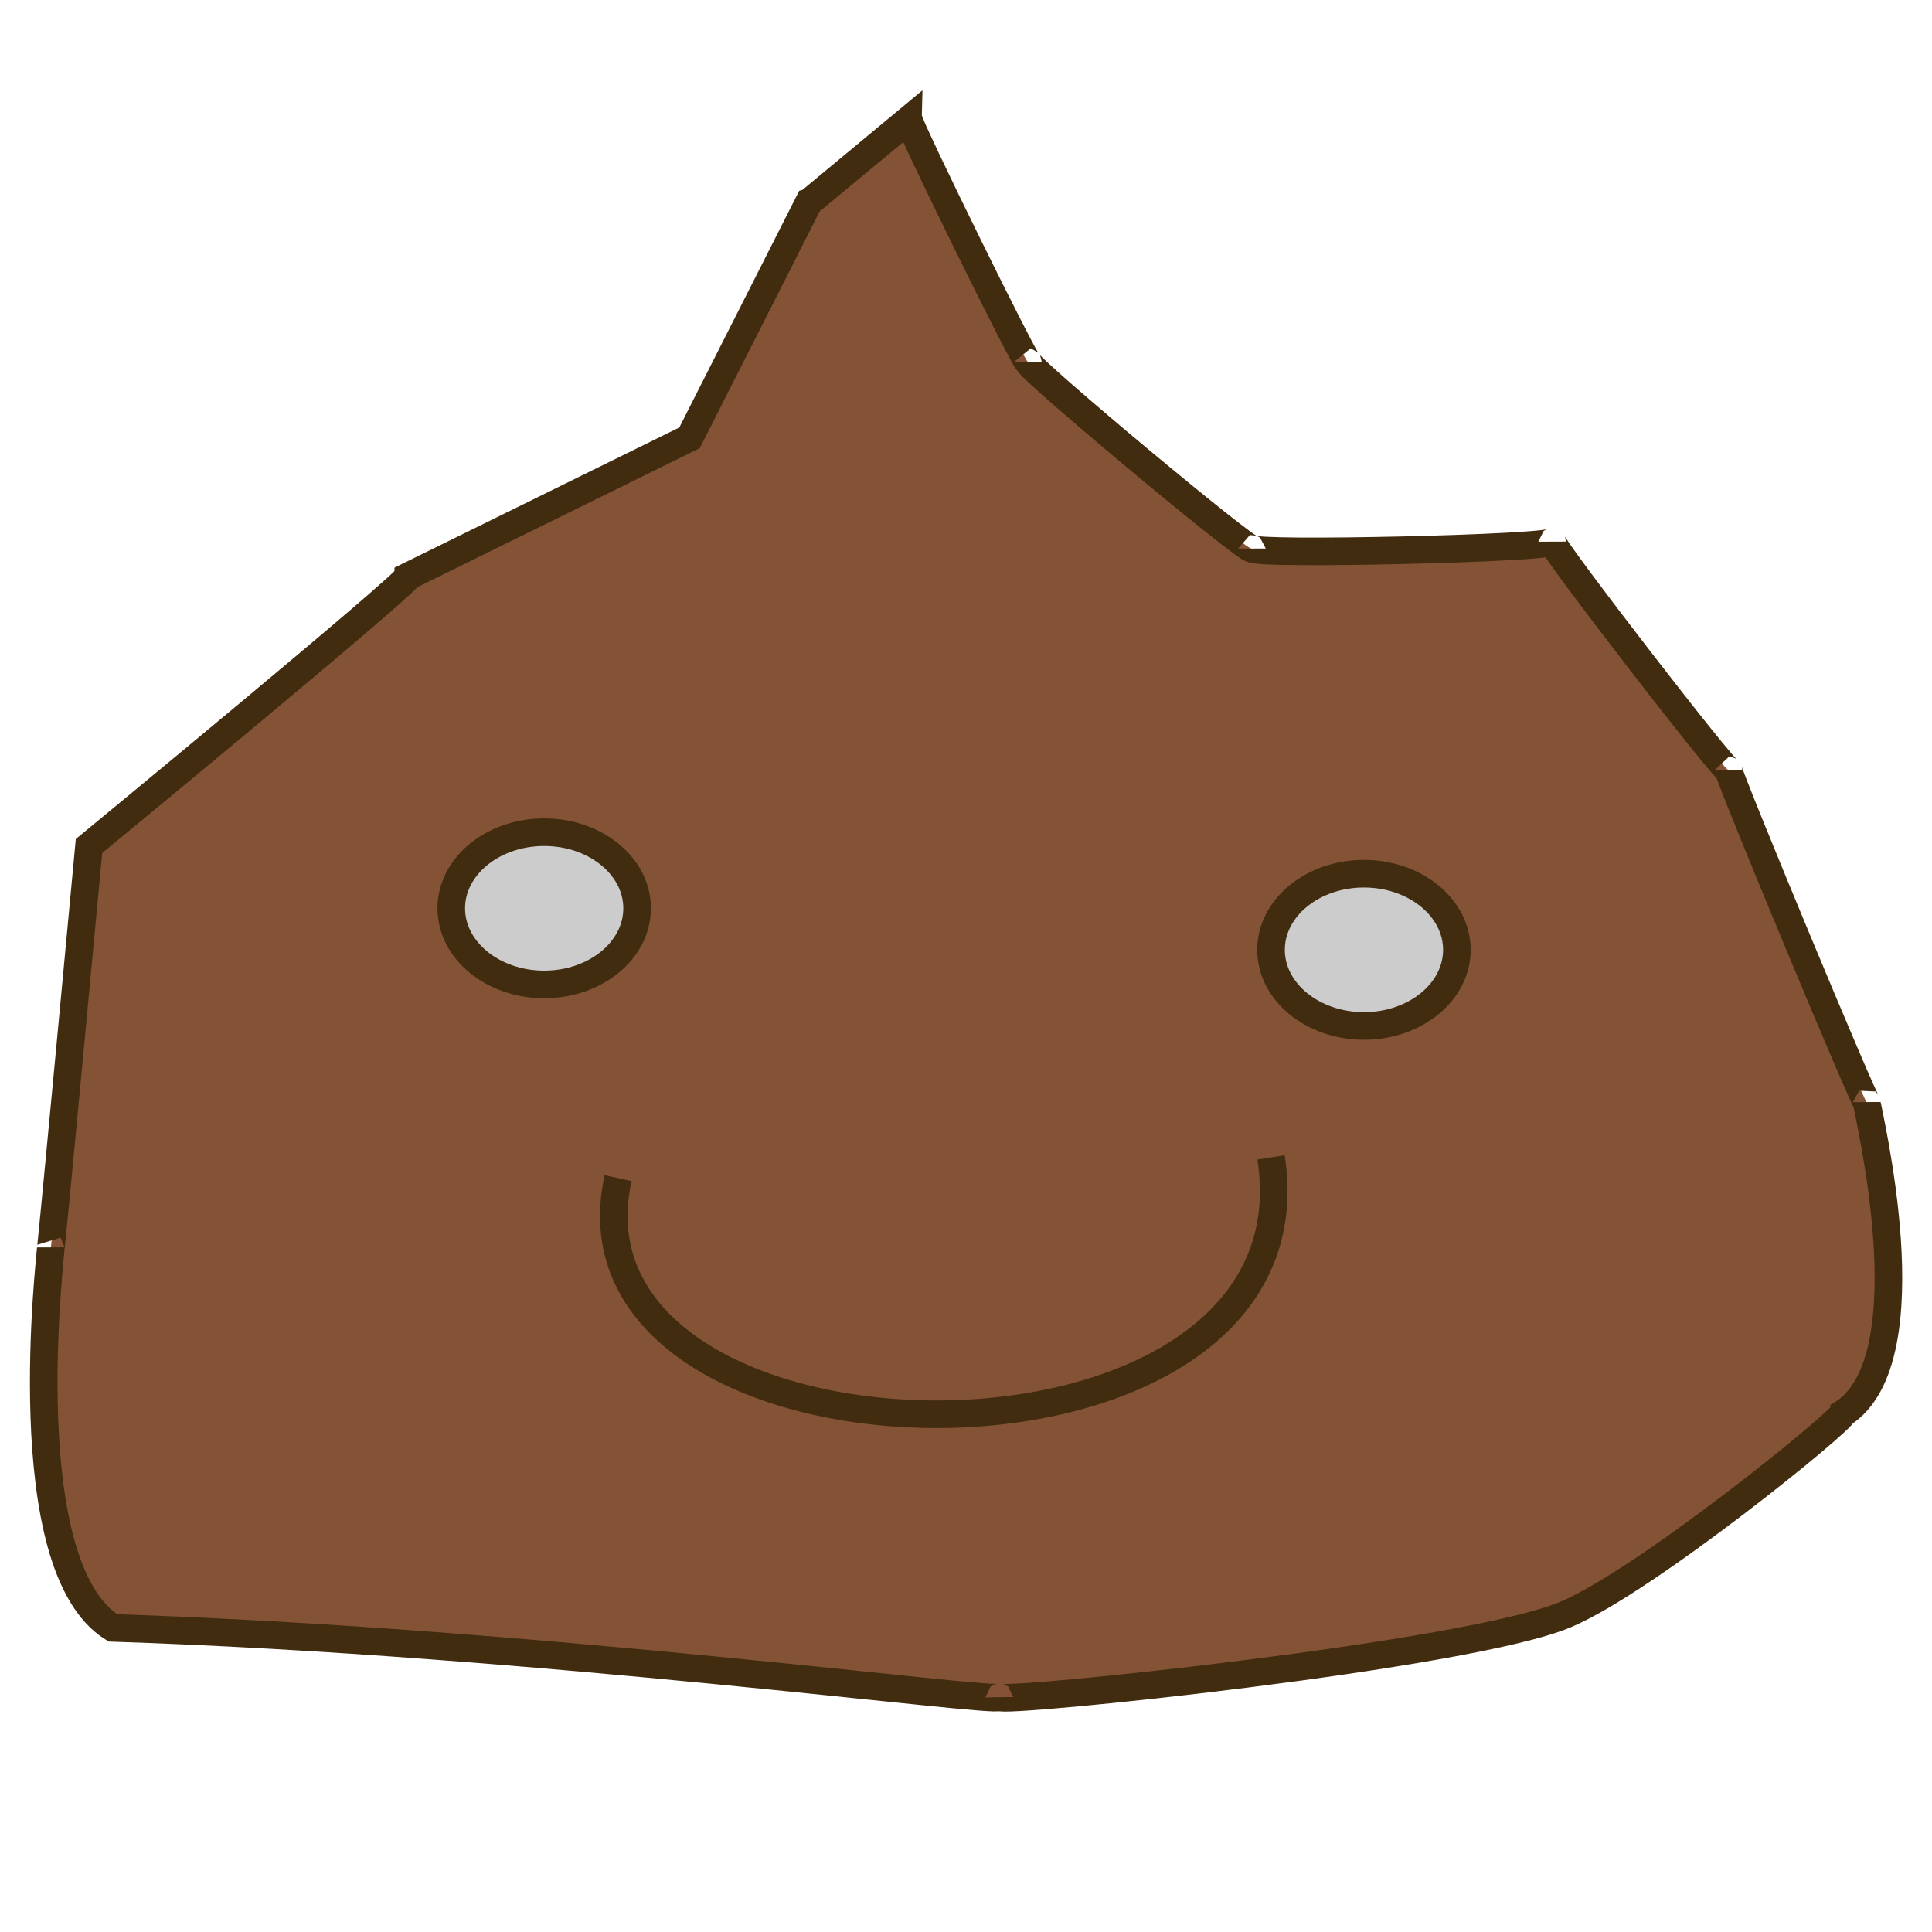 <svg width="70" height="70" xmlns="http://www.w3.org/2000/svg" version="1.1">
 <title>Cru</title>

 <g>
  <title>Layer 1</title>
  <path id="svg_2" d="m29.3,7.341l-4.317,8.523l-10.189,5.014c0.001,0.249 -11.569,9.775 -11.569,9.775c0,0 -1.382,14.791 -1.383,14.542c0.001,0.249 -1.38,11.53 2.246,13.786c15.369,0.501 32.12,2.758 32.119,2.509c0.001,0.249 17.098,-1.506 20.55,-3.008c2.937,-1.255 10.017,-7.021 10.016,-7.27c3.11,-2.007 0.865,-11.032 0.863,-11.281c0.001,0.249 -5.007,-11.784 -5.008,-12.033c0.001,0.249 -6.388,-8.024 -6.389,-8.273c0.001,0.249 -10.878,0.499 -10.879,0.251c0.001,0.249 -8.115,-6.52 -8.116,-6.769c0.001,0.249 -4.316,-8.525 -4.317,-8.774l-3.626,3.008z" opacity="100" stroke="#422C10" fill="#845335"/>
  <ellipse ry="2.758" rx="3.367" id="svg_7" cy="34.414" cx="49.419" stroke="#422C10" fill="#cccccc"/>
  <ellipse ry="2.758" rx="3.367" id="svg_4" cy="32.91" cx="19.717" stroke="#422C10" fill="#cccccc"/>
  <path id="svg_8" d="m22.394,42.686c-2.475,11.281 25.616,11.782 23.658,-0.752" opacity="100" stroke="#422C10" fill="none"/>
 </g>
</svg>